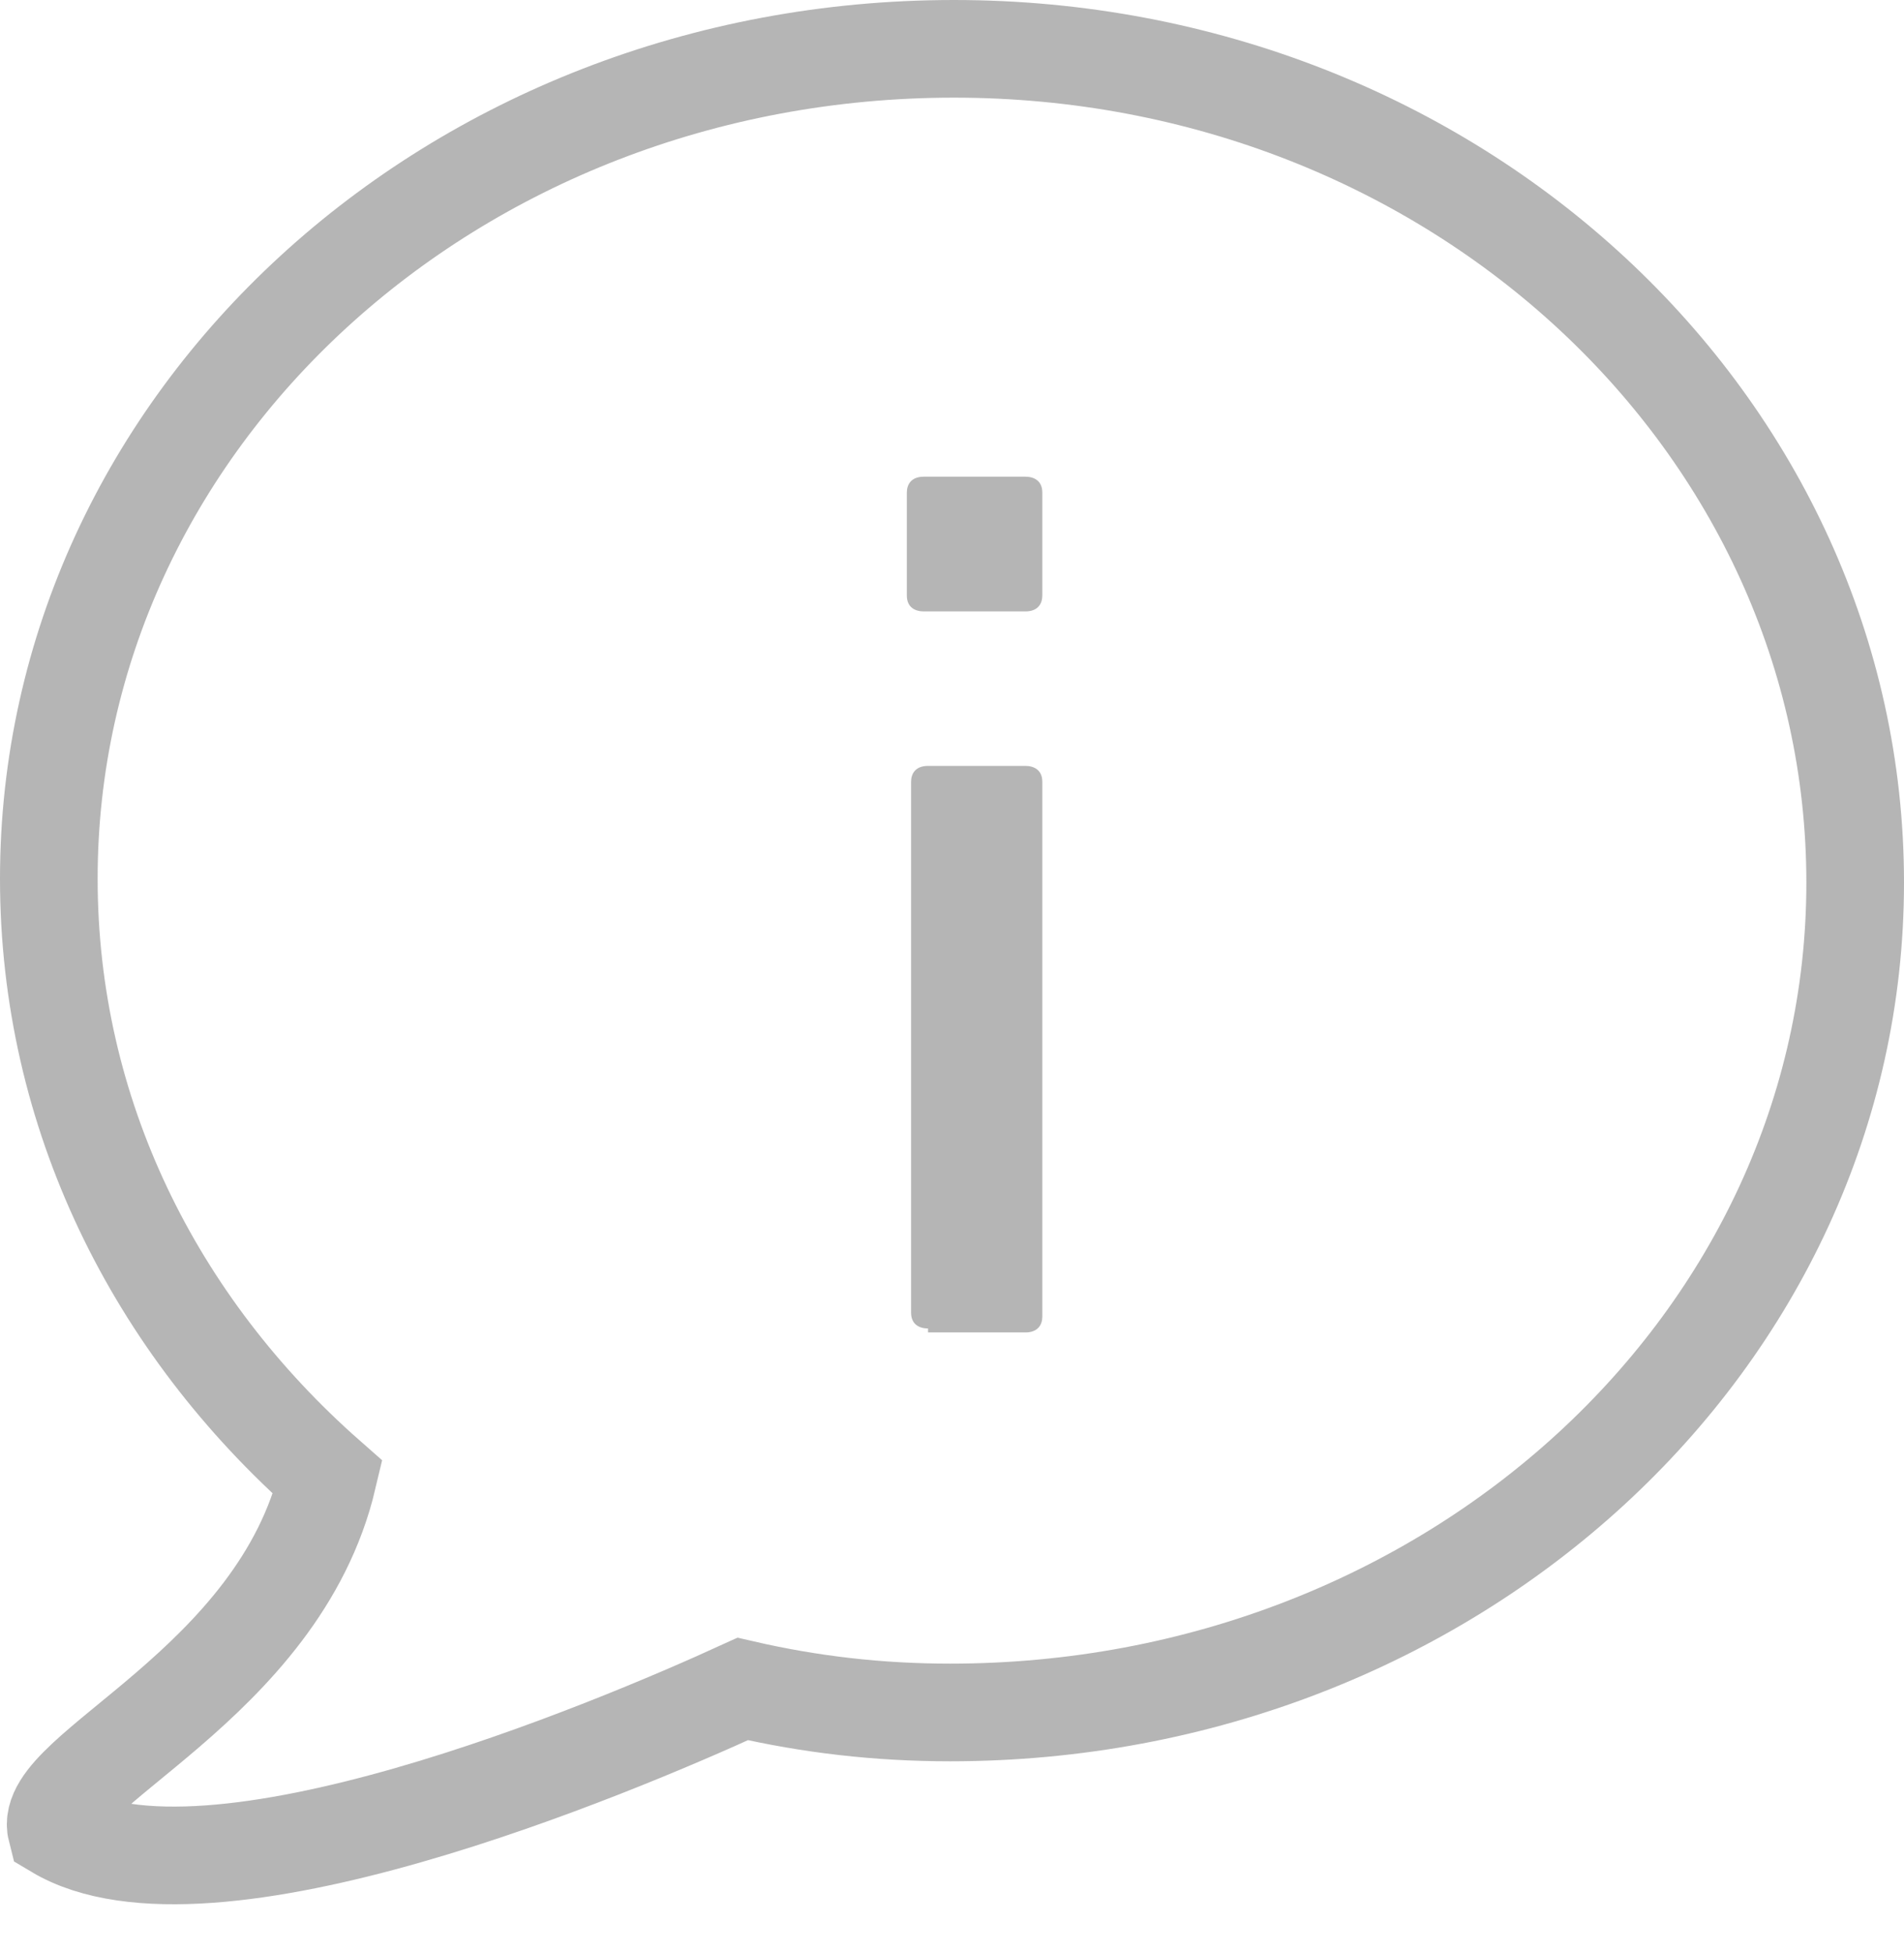 <?xml version="1.0" encoding="UTF-8"?>
<svg width="39px" height="40px" viewBox="0 0 39 40" version="1.1" xmlns="http://www.w3.org/2000/svg" xmlns:xlink="http://www.w3.org/1999/xlink">
    <title>4A2A15F9-DA59-4A97-93FA-2084EF4018CD</title>
    <g id="PC-(responsive-format)-V2" stroke="none" stroke-width="1" fill="none" fill-rule="evenodd">
        <g id="UI-KIT" transform="translate(-1577, -298)">
            <g id="icons8-about" transform="translate(1578, 299)">
                <path d="M17.922,11.522 C17.748,11.522 17.575,11.441 17.575,11.197 L17.575,9.088 C17.575,8.925 17.662,8.763 17.922,8.763 L20.003,8.763 C20.177,8.763 20.35,8.844 20.35,9.088 L20.35,11.197 C20.35,11.36 20.263,11.522 20.003,11.522 L17.922,11.522 Z M18.009,26.208 C17.835,26.208 17.662,26.127 17.662,25.884 L17.662,15.011 C17.662,14.849 17.748,14.686 18.009,14.686 L20.003,14.686 C20.177,14.686 20.35,14.768 20.35,15.011 L20.35,25.965 C20.35,26.127 20.263,26.289 20.003,26.289 L18.009,26.289 L18.009,26.208 Z" id="Shape" fill="#B5B5B5" fill-rule="nonzero"></path>
                <path d="M18.539,0 C8.265,0 0,7.616 0,16.996 C0,21.806 2.163,26.135 5.716,29.261 C4.712,33.51 -0.154,35.274 0.154,36.477 C3.244,38.321 11.587,34.793 14.213,33.591 C15.603,33.911 16.994,34.072 18.461,34.072 C28.735,34.072 37,26.456 37,17.076 C37,7.696 28.812,0 18.539,0 Z" id="Path" stroke="#B5B5B5" stroke-width="2" stroke-linecap="round"></path>
            </g>
        </g>
    </g>
</svg>